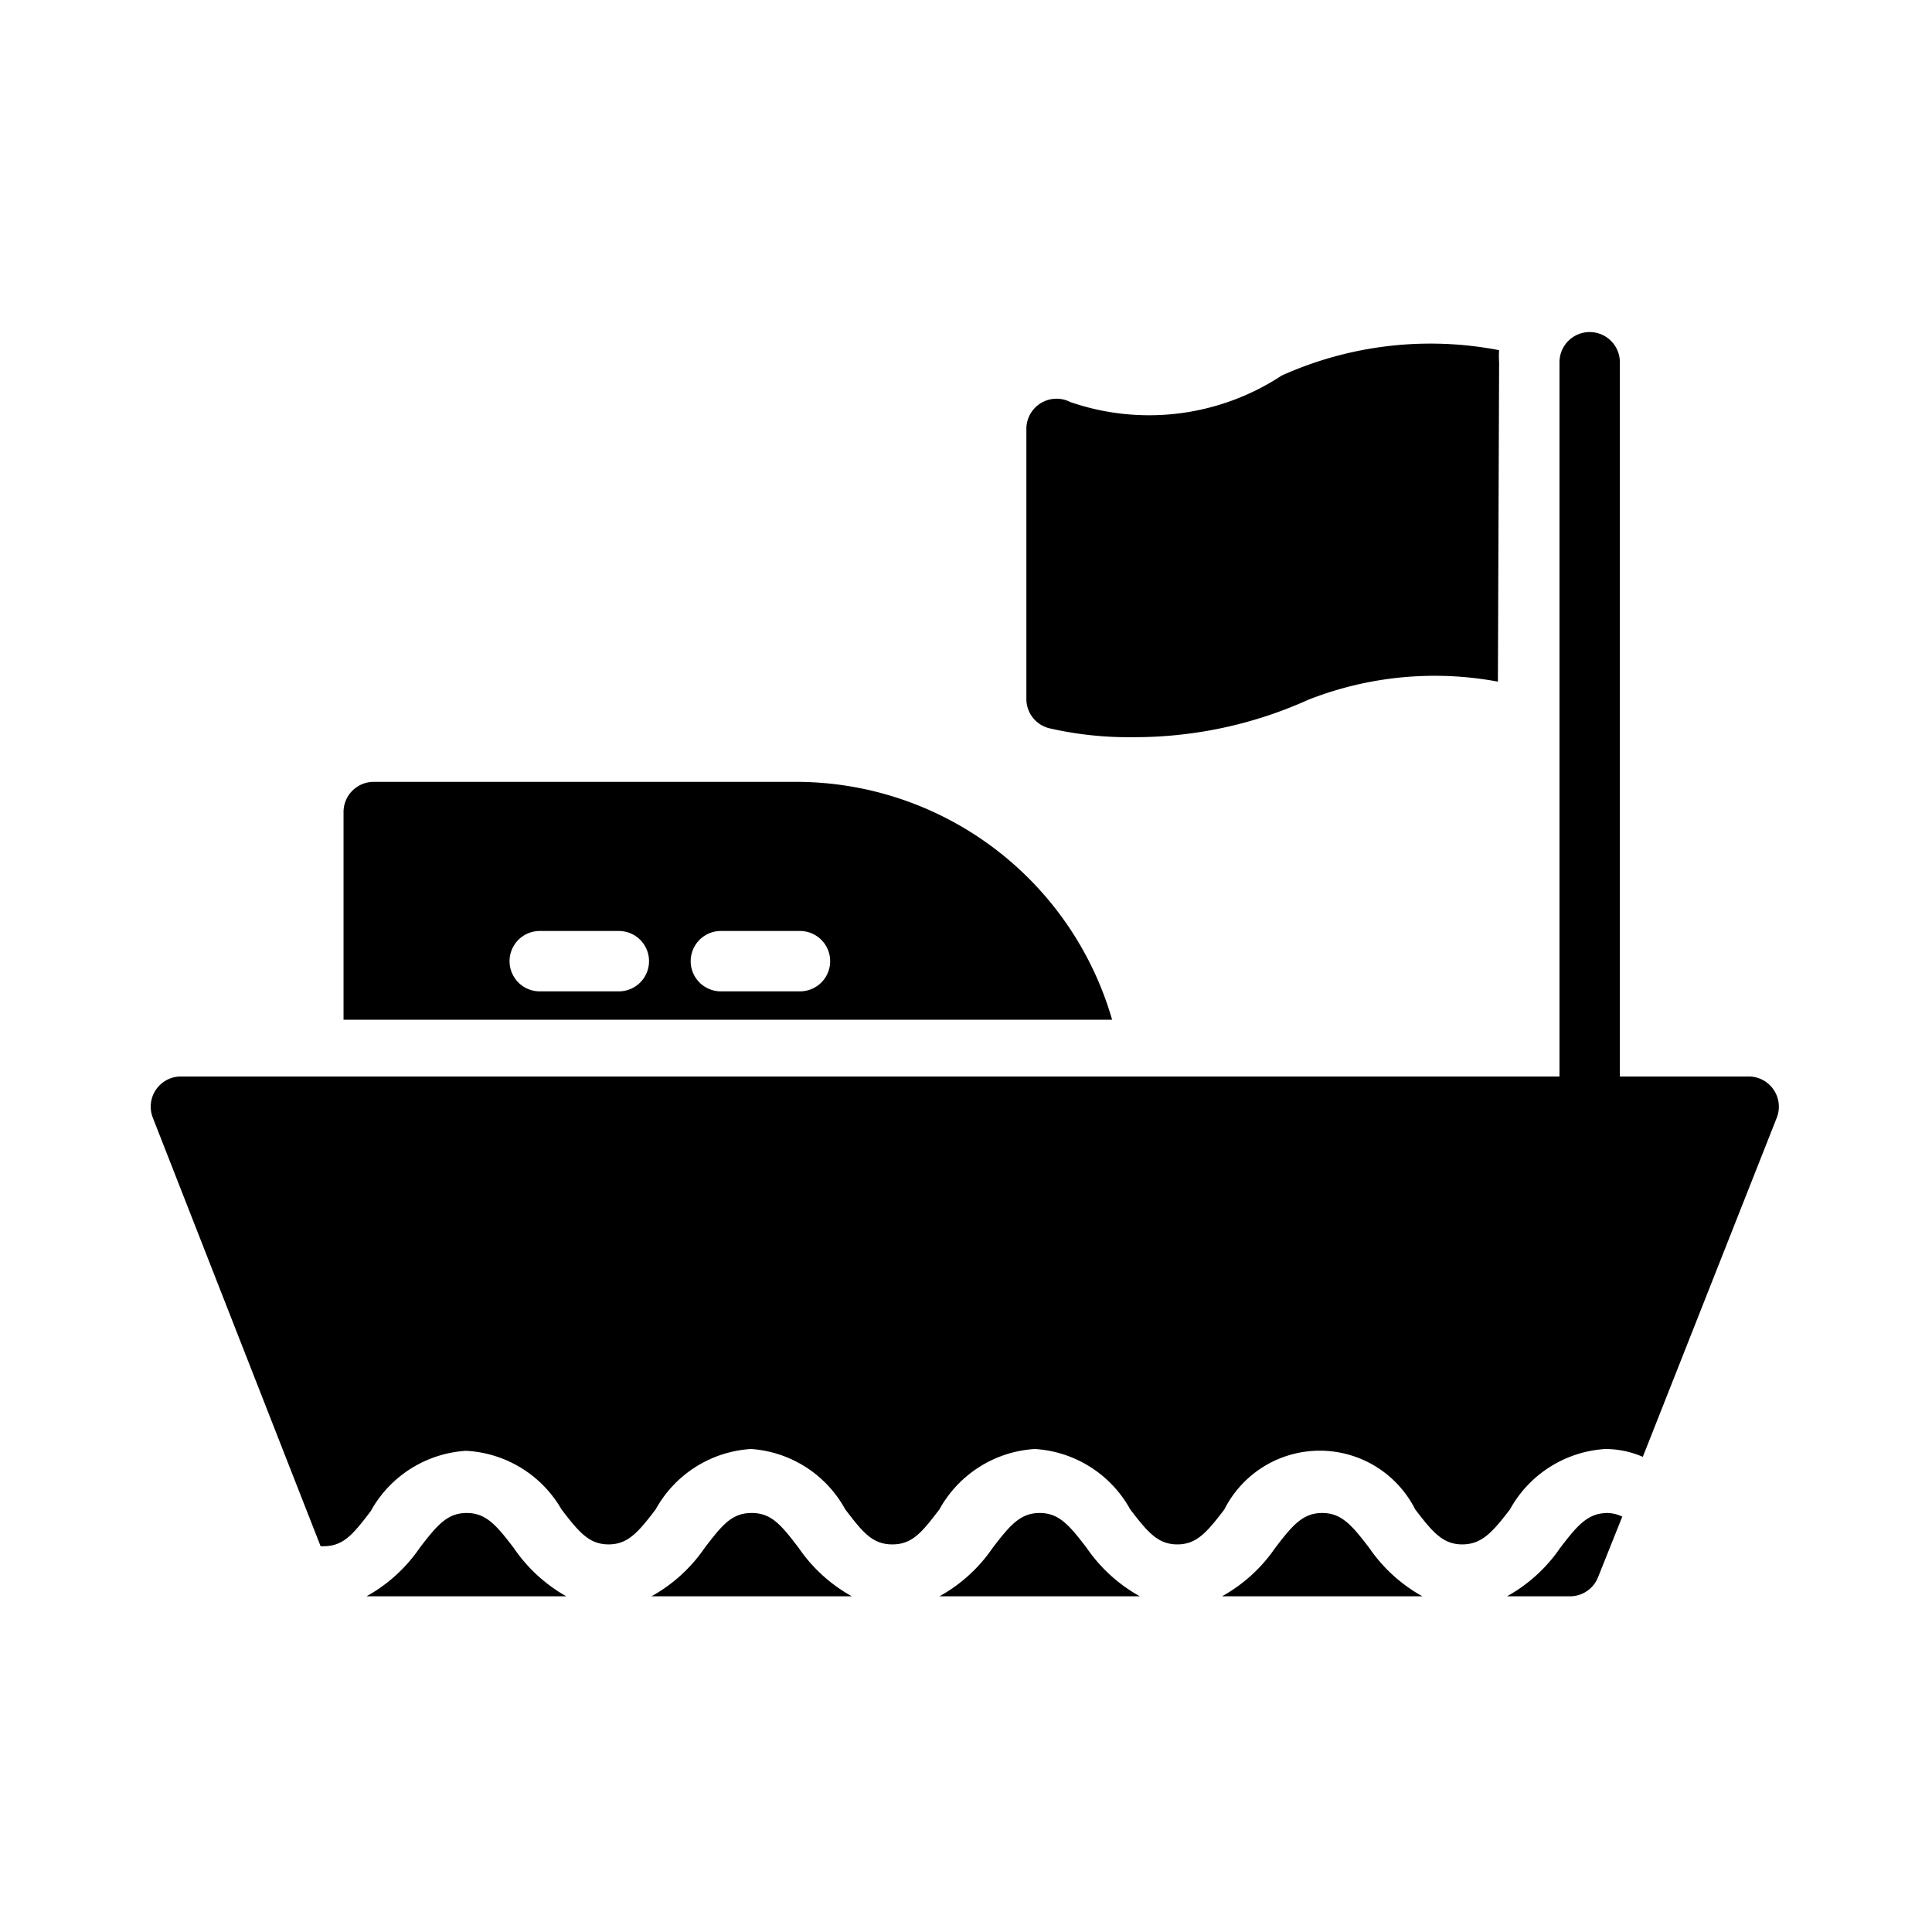 <svg height='100px' width='100px'  fill="#000000" xmlns="http://www.w3.org/2000/svg" viewBox="0 0 32 32" x="0px" y="0px"><title>boat</title><g><path d="M22.68,25.64c-.29-.38-.46-.58-.78-.58s-.49.2-.78.58a2.59,2.59,0,0,1-.88.8h3.32A2.59,2.59,0,0,1,22.68,25.64Z"></path><path d="M18,25.64c-.29-.38-.46-.58-.78-.58s-.49.2-.78.58a2.58,2.58,0,0,1-.88.8h3.32A2.59,2.59,0,0,1,18,25.64Z"></path><path d="M8.51,25.64c-.29-.38-.46-.58-.78-.58s-.49.2-.78.58a2.58,2.58,0,0,1-.88.8H9.38A2.59,2.59,0,0,1,8.51,25.64Z"></path><path d="M26.63,25.06c-.33,0-.5.2-.79.58a2.58,2.58,0,0,1-.88.8H26a.5.5,0,0,0,.47-.32l.4-1A.6.6,0,0,0,26.63,25.06Z"></path><path d="M13.23,25.64c-.29-.38-.45-.58-.78-.58s-.49.2-.78.58a2.59,2.59,0,0,1-.88.8h3.32A2.58,2.58,0,0,1,13.23,25.64Z"></path><path d="M24.83,6a1.48,1.48,0,0,1,0-.2,6,6,0,0,0-3.6.42,4,4,0,0,1-3.5.44.5.5,0,0,0-.73.44v4.48a.5.5,0,0,0,.37.48,5.87,5.87,0,0,0,1.4.15,7,7,0,0,0,2.9-.62,5.72,5.72,0,0,1,3.14-.3Z"></path><path d="M26.33,18.89a.5.5,0,0,1-.5-.5V6a.5.5,0,1,1,1,0V18.39A.5.5,0,0,1,26.33,18.89Z"></path><path d="M18.42,16.89a5.45,5.45,0,0,0-5.23-3.94h-7a.5.5,0,0,0-.5.5v3.44Zm-6.48-1.47h1.31a.5.5,0,0,1,0,1H11.94a.5.5,0,0,1,0-1Zm-3,0h1.31a.5.5,0,0,1,0,1H8.94a.5.5,0,0,1,0-1Z"></path><path d="M5.31,25.61h.05c.33,0,.49-.2.78-.58a1.94,1.94,0,0,1,1.58-1A1.94,1.94,0,0,1,9.3,25c.29.38.46.58.78.58s.49-.2.78-.58a1.94,1.94,0,0,1,1.58-1A1.93,1.93,0,0,1,14,25c.29.38.45.58.78.58s.49-.2.78-.58a1.94,1.94,0,0,1,1.58-1,1.94,1.94,0,0,1,1.58,1c.29.38.46.58.78.58s.49-.2.78-.58a1.77,1.77,0,0,1,3.16,0c.29.38.46.58.78.58s.5-.2.79-.58a1.94,1.94,0,0,1,1.58-1,1.56,1.56,0,0,1,.62.13l2.22-5.62a.5.5,0,0,0-.47-.68H3a.5.5,0,0,0-.47.68Z"></path></g></svg>